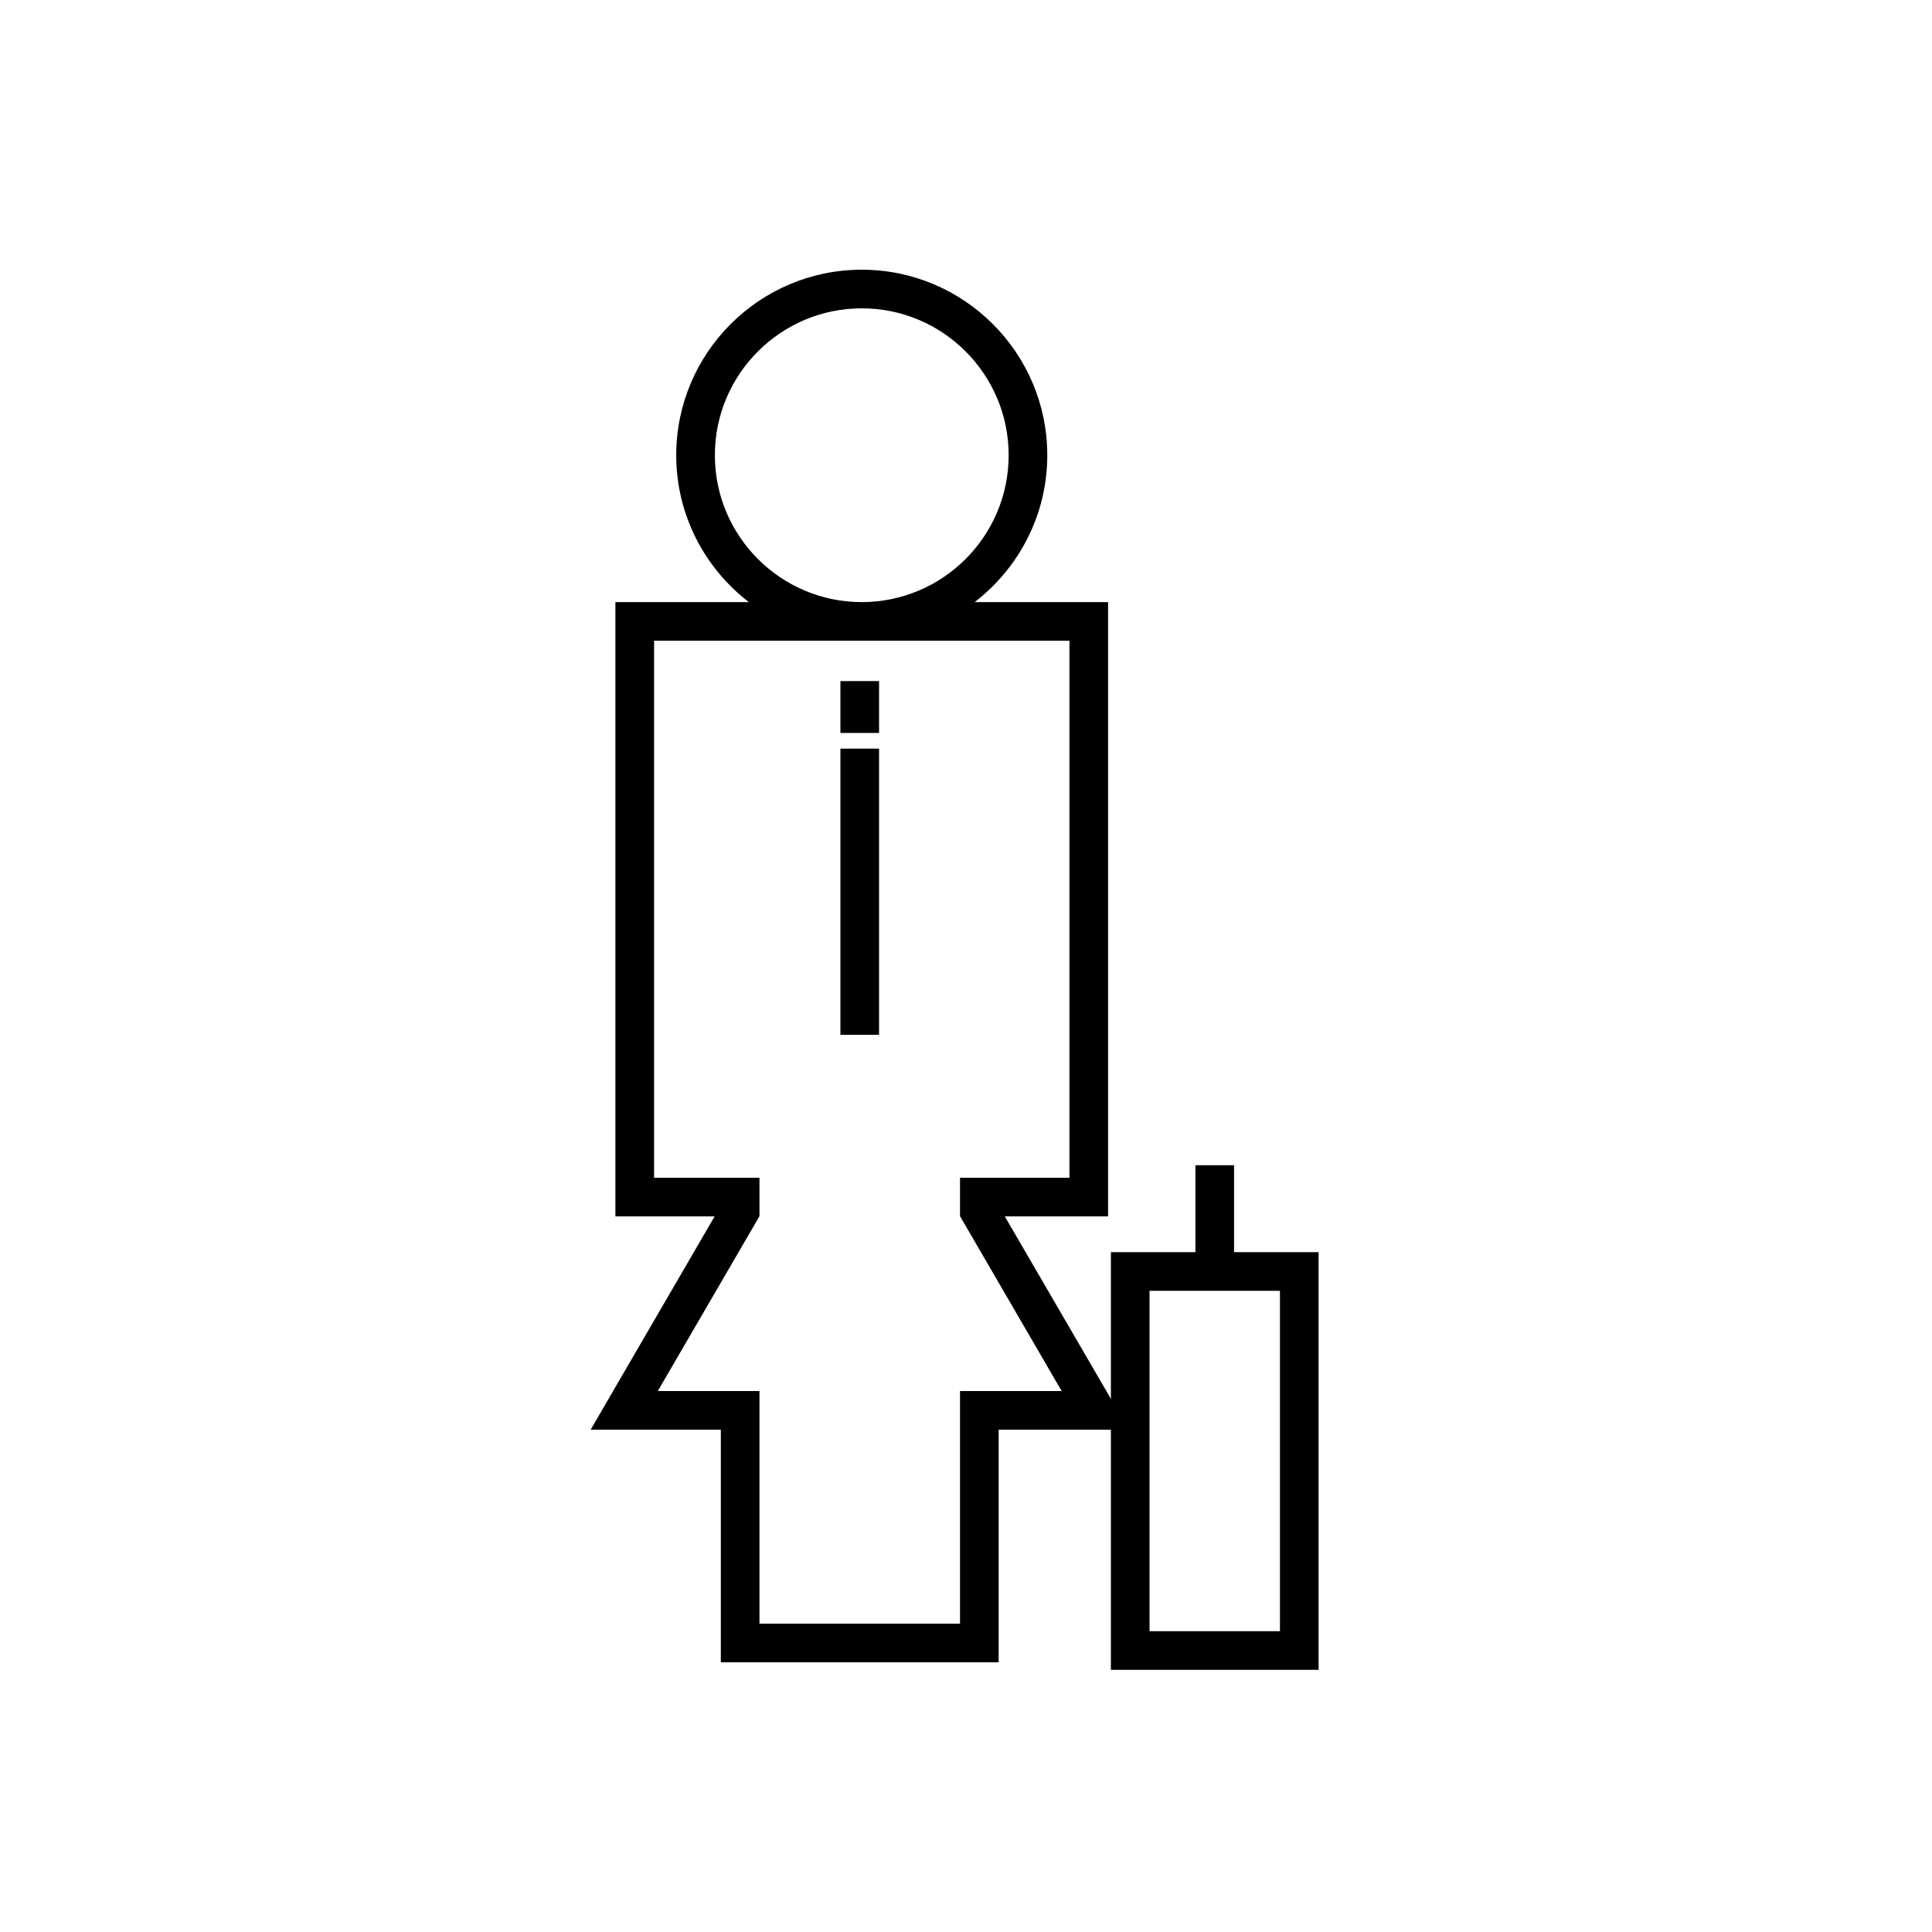 <?xml version="1.0" encoding="utf-8"?>
<!-- Generator: Adobe Illustrator 17.0.0, SVG Export Plug-In . SVG Version: 6.00 Build 0)  -->
<!DOCTYPE svg PUBLIC "-//W3C//DTD SVG 1.1//EN" "http://www.w3.org/Graphics/SVG/1.1/DTD/svg11.dtd">
<svg version="1.1" id="Layer_1" xmlns="http://www.w3.org/2000/svg" xmlns:xlink="http://www.w3.org/1999/xlink" x="0px" y="0px"
	 width="100px" height="100px" viewBox="0 0 100 100" enable-background="new 0 0 100 100" xml:space="preserve">
<path d="M63.875,64.812v-4.5h-2v4.5H57.5V86.43h10.75V64.812H63.875z M66.25,84.43H59.5V66.812h6.75V84.43z"/>
<rect x="43.5" y="35.253" width="2" height="2.684"/>
<rect x="43.5" y="38.749" width="2" height="14.813"/>
<path d="M52.009,62.96h5.346V31.166h-6.907c2.281-1.757,3.759-4.508,3.759-7.603c0-5.295-4.308-9.603-9.603-9.603
	s-9.603,4.308-9.603,9.603c0,3.095,1.478,5.846,3.759,7.603h-6.907V62.96h5.136L30.572,74h6.738v12.04h14.38V74h6.738L52.009,62.96z
	 M37.002,23.562c0-4.192,3.41-7.603,7.603-7.603s7.603,3.411,7.603,7.603s-3.41,7.603-7.603,7.603S37.002,27.755,37.002,23.562z
	 M49.69,72v2v10.04H39.31V74v-2h-2h-3.262l3.262-5.61l2-3.44v-1.99h-1.157h-4.298V33.166h21.5V60.96h-4.508H49.69v1.989l2,3.44
	L54.951,72h-3.262H49.69z"/>
</svg>
